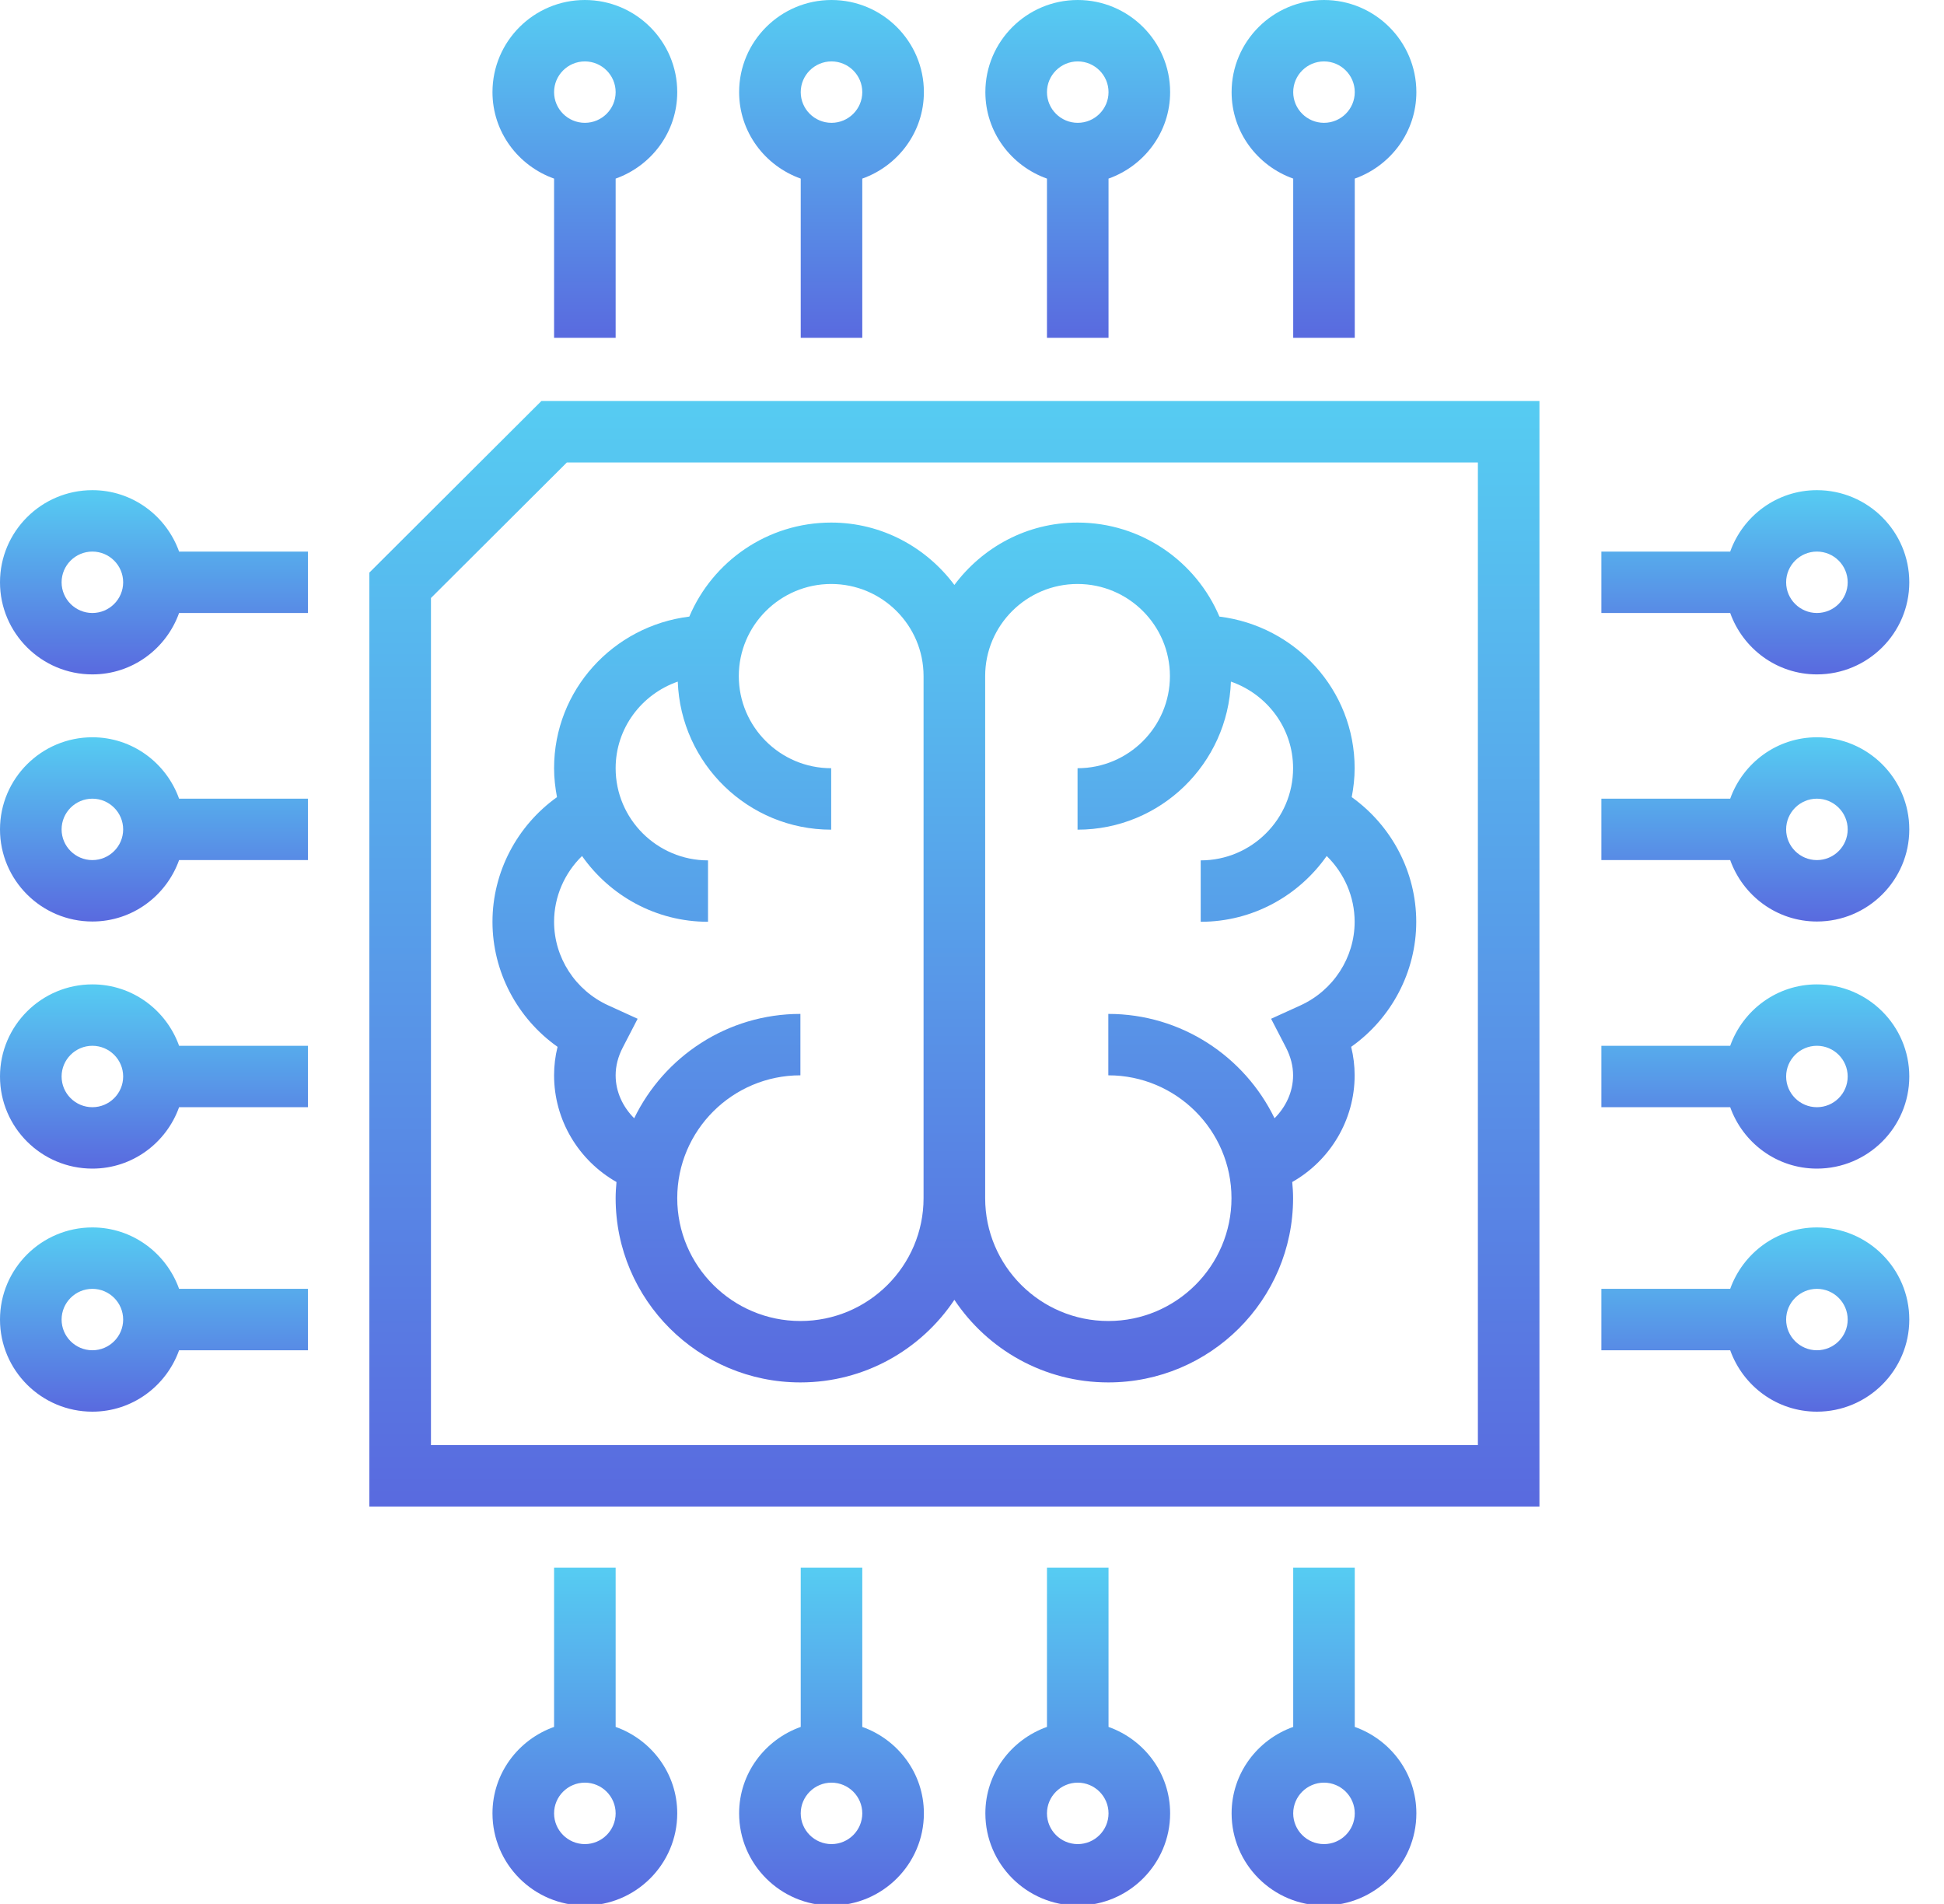 <svg width="48" height="47" viewBox="0 0 48 47" version="1.1" xmlns="http://www.w3.org/2000/svg" xmlns:xlink="http://www.w3.org/1999/xlink">
<title>014-artificial-intelligence-11</title>
<desc>Created using Figma</desc>
<g id="Canvas" transform="translate(4031 -12549)">
<g id="014-artificial-intelligence-11">
<g id="002-artificial-intelligence-22">
<g id="Group">
<g id="Group">
<g id="Group">
<g id="Vector">
<use xlink:href="#path0_fill" transform="translate(-4018.84 12549)" fill="url(#paint0_linear)"/>
</g>
<g id="Vector">
<use xlink:href="#path0_fill" transform="translate(-4012.75 12549)" fill="url(#paint1_linear)"/>
</g>
<g id="Vector">
<use xlink:href="#path0_fill" transform="translate(-4006.67 12549)" fill="url(#paint2_linear)"/>
</g>
<g id="Vector">
<use xlink:href="#path0_fill" transform="translate(-4000.59 12549)" fill="url(#paint3_linear)"/>
</g>
<g id="Vector">
<use xlink:href="#path1_fill" transform="translate(-4031 12579.3)" fill="url(#paint4_linear)"/>
</g>
<g id="Vector">
<use xlink:href="#path1_fill" transform="translate(-4031 12573.3)" fill="url(#paint5_linear)"/>
</g>
<g id="Vector">
<use xlink:href="#path1_fill" transform="translate(-4031 12567.2)" fill="url(#paint6_linear)"/>
</g>
<g id="Vector">
<use xlink:href="#path1_fill" transform="translate(-4031 12561.1)" fill="url(#paint7_linear)"/>
</g>
<g id="Vector">
<use xlink:href="#path2_fill" transform="translate(-4000.59 12587.7)" fill="url(#paint8_linear)"/>
</g>
<g id="Vector">
<use xlink:href="#path2_fill" transform="translate(-4006.67 12587.7)" fill="url(#paint9_linear)"/>
</g>
<g id="Vector">
<use xlink:href="#path2_fill" transform="translate(-4012.75 12587.7)" fill="url(#paint10_linear)"/>
</g>
<g id="Vector">
<use xlink:href="#path2_fill" transform="translate(-4018.84 12587.7)" fill="url(#paint11_linear)"/>
</g>
<g id="Vector">
<use xlink:href="#path3_fill" transform="translate(-3991.46 12561.1)" fill="url(#paint12_linear)"/>
</g>
<g id="Vector">
<use xlink:href="#path4_fill" transform="translate(-3991.46 12567.2)" fill="url(#paint13_linear)"/>
</g>
<g id="Vector">
<use xlink:href="#path4_fill" transform="translate(-3991.46 12573.3)" fill="url(#paint14_linear)"/>
</g>
<g id="Vector">
<use xlink:href="#path4_fill" transform="translate(-3991.46 12579.3)" fill="url(#paint15_linear)"/>
</g>
<g id="Vector">
<use xlink:href="#path5_fill" transform="translate(-4018.84 12561.9)" fill="url(#paint16_linear)"/>
</g>
<g id="Vector">
<use xlink:href="#path6_fill" transform="translate(-4021.88 12558.9)" fill="url(#paint17_linear)"/>
</g>
</g>
</g>
</g>
</g>
</g>
</g>
<defs>
<linearGradient id="paint0_linear" x1="0" y1="0" x2="1" y2="0" gradientUnits="userSpaceOnUse" gradientTransform="matrix(2.79329e-16 8.339 -4.562 5.10597e-16 4.562 -5.10597e-16)">
<stop offset="0" stop-color="#56CCF2"/>
<stop offset="1" stop-color="#596ADF"/>
</linearGradient>
<linearGradient id="paint1_linear" x1="0" y1="0" x2="1" y2="0" gradientUnits="userSpaceOnUse" gradientTransform="matrix(2.79329e-16 8.339 -4.562 5.10597e-16 4.562 -5.10597e-16)">
<stop offset="0" stop-color="#56CCF2"/>
<stop offset="1" stop-color="#596ADF"/>
</linearGradient>
<linearGradient id="paint2_linear" x1="0" y1="0" x2="1" y2="0" gradientUnits="userSpaceOnUse" gradientTransform="matrix(2.79329e-16 8.339 -4.562 5.10597e-16 4.562 -5.10597e-16)">
<stop offset="0" stop-color="#56CCF2"/>
<stop offset="1" stop-color="#596ADF"/>
</linearGradient>
<linearGradient id="paint3_linear" x1="0" y1="0" x2="1" y2="0" gradientUnits="userSpaceOnUse" gradientTransform="matrix(2.79329e-16 8.339 -4.562 5.10597e-16 4.562 -5.10597e-16)">
<stop offset="0" stop-color="#56CCF2"/>
<stop offset="1" stop-color="#596ADF"/>
</linearGradient>
<linearGradient id="paint4_linear" x1="0" y1="0" x2="1" y2="0" gradientUnits="userSpaceOnUse" gradientTransform="matrix(4.65548e-16 4.548 -7.603 2.78508e-16 7.603 -2.78508e-16)">
<stop offset="0" stop-color="#56CCF2"/>
<stop offset="1" stop-color="#596ADF"/>
</linearGradient>
<linearGradient id="paint5_linear" x1="0" y1="0" x2="1" y2="0" gradientUnits="userSpaceOnUse" gradientTransform="matrix(4.65548e-16 4.548 -7.603 2.78508e-16 7.603 -2.78508e-16)">
<stop offset="0" stop-color="#56CCF2"/>
<stop offset="1" stop-color="#596ADF"/>
</linearGradient>
<linearGradient id="paint6_linear" x1="0" y1="0" x2="1" y2="0" gradientUnits="userSpaceOnUse" gradientTransform="matrix(4.65548e-16 4.548 -7.603 2.78508e-16 7.603 -2.78508e-16)">
<stop offset="0" stop-color="#56CCF2"/>
<stop offset="1" stop-color="#596ADF"/>
</linearGradient>
<linearGradient id="paint7_linear" x1="0" y1="0" x2="1" y2="0" gradientUnits="userSpaceOnUse" gradientTransform="matrix(4.65548e-16 4.548 -7.603 2.78508e-16 7.603 -2.78508e-16)">
<stop offset="0" stop-color="#56CCF2"/>
<stop offset="1" stop-color="#596ADF"/>
</linearGradient>
<linearGradient id="paint8_linear" x1="0" y1="0" x2="1" y2="0" gradientUnits="userSpaceOnUse" gradientTransform="matrix(2.79329e-16 8.339 -4.562 5.10597e-16 4.562 -5.10597e-16)">
<stop offset="0" stop-color="#56CCF2"/>
<stop offset="1" stop-color="#596ADF"/>
</linearGradient>
<linearGradient id="paint9_linear" x1="0" y1="0" x2="1" y2="0" gradientUnits="userSpaceOnUse" gradientTransform="matrix(2.79329e-16 8.339 -4.562 5.10597e-16 4.562 -5.10597e-16)">
<stop offset="0" stop-color="#56CCF2"/>
<stop offset="1" stop-color="#596ADF"/>
</linearGradient>
<linearGradient id="paint10_linear" x1="0" y1="0" x2="1" y2="0" gradientUnits="userSpaceOnUse" gradientTransform="matrix(2.79329e-16 8.339 -4.562 5.10597e-16 4.562 -5.10597e-16)">
<stop offset="0" stop-color="#56CCF2"/>
<stop offset="1" stop-color="#596ADF"/>
</linearGradient>
<linearGradient id="paint11_linear" x1="0" y1="0" x2="1" y2="0" gradientUnits="userSpaceOnUse" gradientTransform="matrix(2.79329e-16 8.339 -4.562 5.10597e-16 4.562 -5.10597e-16)">
<stop offset="0" stop-color="#56CCF2"/>
<stop offset="1" stop-color="#596ADF"/>
</linearGradient>
<linearGradient id="paint12_linear" x1="0" y1="0" x2="1" y2="0" gradientUnits="userSpaceOnUse" gradientTransform="matrix(4.65548e-16 4.548 -7.603 2.78508e-16 7.603 -2.78508e-16)">
<stop offset="0" stop-color="#56CCF2"/>
<stop offset="1" stop-color="#596ADF"/>
</linearGradient>
<linearGradient id="paint13_linear" x1="0" y1="0" x2="1" y2="0" gradientUnits="userSpaceOnUse" gradientTransform="matrix(4.65548e-16 4.548 -7.603 2.78508e-16 7.603 -2.78508e-16)">
<stop offset="0" stop-color="#56CCF2"/>
<stop offset="1" stop-color="#596ADF"/>
</linearGradient>
<linearGradient id="paint14_linear" x1="0" y1="0" x2="1" y2="0" gradientUnits="userSpaceOnUse" gradientTransform="matrix(4.65548e-16 4.548 -7.603 2.78508e-16 7.603 -2.78508e-16)">
<stop offset="0" stop-color="#56CCF2"/>
<stop offset="1" stop-color="#596ADF"/>
</linearGradient>
<linearGradient id="paint15_linear" x1="0" y1="0" x2="1" y2="0" gradientUnits="userSpaceOnUse" gradientTransform="matrix(4.65548e-16 4.548 -7.603 2.78508e-16 7.603 -2.78508e-16)">
<stop offset="0" stop-color="#56CCF2"/>
<stop offset="1" stop-color="#596ADF"/>
</linearGradient>
<linearGradient id="paint16_linear" x1="0" y1="0" x2="1" y2="0" gradientUnits="userSpaceOnUse" gradientTransform="matrix(1.39664e-15 21.226 -22.809 1.2997e-15 22.809 -1.2997e-15)">
<stop offset="0" stop-color="#56CCF2"/>
<stop offset="1" stop-color="#596ADF"/>
</linearGradient>
<linearGradient id="paint17_linear" x1="0" y1="0" x2="1" y2="0" gradientUnits="userSpaceOnUse" gradientTransform="matrix(1.76908e-15 27.29 -28.891 1.67105e-15 28.891 -1.67105e-15)">
<stop offset="0" stop-color="#56CCF2"/>
<stop offset="1" stop-color="#596ADF"/>
</linearGradient>
<path id="path0_fill" d="M 1.521 4.409L 1.521 8.339L 3.041 8.339L 3.041 4.409C 3.924 4.095 4.562 3.261 4.562 2.274C 4.562 1.02 3.538 0 2.281 0C 1.023 0 0 1.02 0 2.274C 0 3.261 0.638 4.095 1.521 4.409ZM 2.281 1.516C 2.7 1.516 3.041 1.857 3.041 2.274C 3.041 2.692 2.7 3.032 2.281 3.032C 1.862 3.032 1.521 2.692 1.521 2.274C 1.521 1.857 1.862 1.516 2.281 1.516Z"/>
<path id="path1_fill" d="M 2.281 0C 1.023 0 0 1.02 0 2.274C 0 3.528 1.023 4.548 2.281 4.548C 3.271 4.548 4.107 3.912 4.422 3.032L 7.603 3.032L 7.603 1.516L 4.422 1.516C 4.107 0.636 3.271 0 2.281 0ZM 2.281 3.032C 1.862 3.032 1.521 2.692 1.521 2.274C 1.521 1.857 1.862 1.516 2.281 1.516C 2.7 1.516 3.041 1.857 3.041 2.274C 3.041 2.692 2.7 3.032 2.281 3.032Z"/>
<path id="path2_fill" d="M 3.041 3.93L 3.041 0L 1.521 0L 1.521 3.93C 0.638 4.244 0 5.077 0 6.064C 0 7.318 1.023 8.339 2.281 8.339C 3.538 8.339 4.562 7.318 4.562 6.064C 4.562 5.077 3.924 4.244 3.041 3.93ZM 2.281 6.823C 1.862 6.823 1.521 6.482 1.521 6.064C 1.521 5.647 1.862 5.306 2.281 5.306C 2.7 5.306 3.041 5.647 3.041 6.064C 3.041 6.482 2.7 6.823 2.281 6.823Z"/>
<path id="path3_fill" d="M 5.322 4.548C 6.58 4.548 7.603 3.528 7.603 2.274C 7.603 1.02 6.58 0 5.322 0C 4.332 0 3.496 0.636 3.181 1.516L 0 1.516L 0 3.032L 3.181 3.032C 3.496 3.912 4.332 4.548 5.322 4.548ZM 5.322 1.516C 5.741 1.516 6.082 1.857 6.082 2.274C 6.082 2.692 5.741 3.032 5.322 3.032C 4.903 3.032 4.562 2.692 4.562 2.274C 4.562 1.857 4.903 1.516 5.322 1.516Z"/>
<path id="path4_fill" d="M 5.322 0C 4.332 0 3.496 0.636 3.181 1.516L 0 1.516L 0 3.032L 3.181 3.032C 3.496 3.912 4.332 4.548 5.322 4.548C 6.58 4.548 7.603 3.528 7.603 2.274C 7.603 1.02 6.58 0 5.322 0ZM 5.322 3.032C 4.903 3.032 4.562 2.692 4.562 2.274C 4.562 1.857 4.903 1.516 5.322 1.516C 5.741 1.516 6.082 1.857 6.082 2.274C 6.082 2.692 5.741 3.032 5.322 3.032Z"/>
<path id="path5_fill" d="M 1.607 12.942C 1.549 13.173 1.521 13.408 1.521 13.645C 1.521 14.747 2.124 15.746 3.062 16.279C 3.05 16.41 3.041 16.542 3.041 16.677C 3.041 19.186 5.087 21.226 7.603 21.226C 9.189 21.226 10.586 20.414 11.405 19.187C 12.223 20.415 13.62 21.226 15.206 21.226C 17.722 21.226 19.768 19.186 19.768 16.677C 19.768 16.542 19.759 16.41 19.747 16.279C 20.685 15.746 21.288 14.747 21.288 13.645C 21.288 13.409 21.259 13.173 21.202 12.942C 22.195 12.24 22.809 11.091 22.809 9.855C 22.809 8.63 22.204 7.485 21.216 6.778C 21.26 6.546 21.288 6.309 21.288 6.064C 21.288 4.132 19.826 2.552 17.949 2.321C 17.372 0.959 16.02 0 14.446 0C 13.198 0 12.098 0.611 11.405 1.54C 10.711 0.611 9.611 0 8.363 0C 6.789 0 5.437 0.959 4.86 2.321C 2.983 2.552 1.521 4.132 1.521 6.064C 1.521 6.309 1.549 6.546 1.593 6.778C 0.604 7.485 0 8.63 0 9.855C 0 11.091 0.614 12.24 1.607 12.942ZM 12.165 3.79C 12.165 2.536 13.188 1.516 14.446 1.516C 15.703 1.516 16.727 2.536 16.727 3.79C 16.727 5.044 15.703 6.064 14.446 6.064L 14.446 7.581C 16.495 7.581 18.16 5.952 18.233 3.926C 19.124 4.236 19.768 5.072 19.768 6.064C 19.768 7.318 18.744 8.339 17.487 8.339L 17.487 9.855C 18.774 9.855 19.91 9.21 20.598 8.231C 21.031 8.654 21.288 9.237 21.288 9.855C 21.288 10.739 20.763 11.548 19.95 11.919L 19.225 12.249L 19.591 12.956C 19.708 13.183 19.768 13.415 19.768 13.645C 19.768 14.055 19.588 14.427 19.31 14.705C 18.572 13.184 17.012 12.129 15.206 12.129L 15.206 13.645C 16.883 13.645 18.247 15.005 18.247 16.677C 18.247 18.35 16.883 19.71 15.206 19.71C 13.529 19.71 12.165 18.35 12.165 16.677L 12.165 3.79ZM 2.211 8.231C 2.899 9.21 4.035 9.855 5.322 9.855L 5.322 8.339C 4.065 8.339 3.041 7.318 3.041 6.064C 3.041 5.072 3.685 4.236 4.575 3.926C 4.649 5.952 6.314 7.581 8.363 7.581L 8.363 6.064C 7.106 6.064 6.082 5.044 6.082 3.79C 6.082 2.536 7.106 1.516 8.363 1.516C 9.621 1.516 10.644 2.536 10.644 3.79L 10.644 16.677C 10.644 18.35 9.28 19.71 7.603 19.71C 5.926 19.71 4.562 18.35 4.562 16.677C 4.562 15.005 5.926 13.645 7.603 13.645L 7.603 12.129C 5.797 12.129 4.237 13.184 3.499 14.705C 3.221 14.427 3.041 14.055 3.041 13.645C 3.041 13.415 3.1 13.183 3.218 12.957L 3.584 12.249L 2.858 11.918C 2.046 11.548 1.521 10.739 1.521 9.855C 1.521 9.237 1.778 8.654 2.211 8.231Z"/>
<path id="path6_fill" d="M 0 4.235L 0 27.29L 28.891 27.29L 28.891 0L 4.247 0L 0 4.235ZM 27.371 1.516L 27.371 25.774L 1.521 25.774L 1.521 4.862L 4.877 1.516L 27.371 1.516Z"/>
</defs>
</svg>
